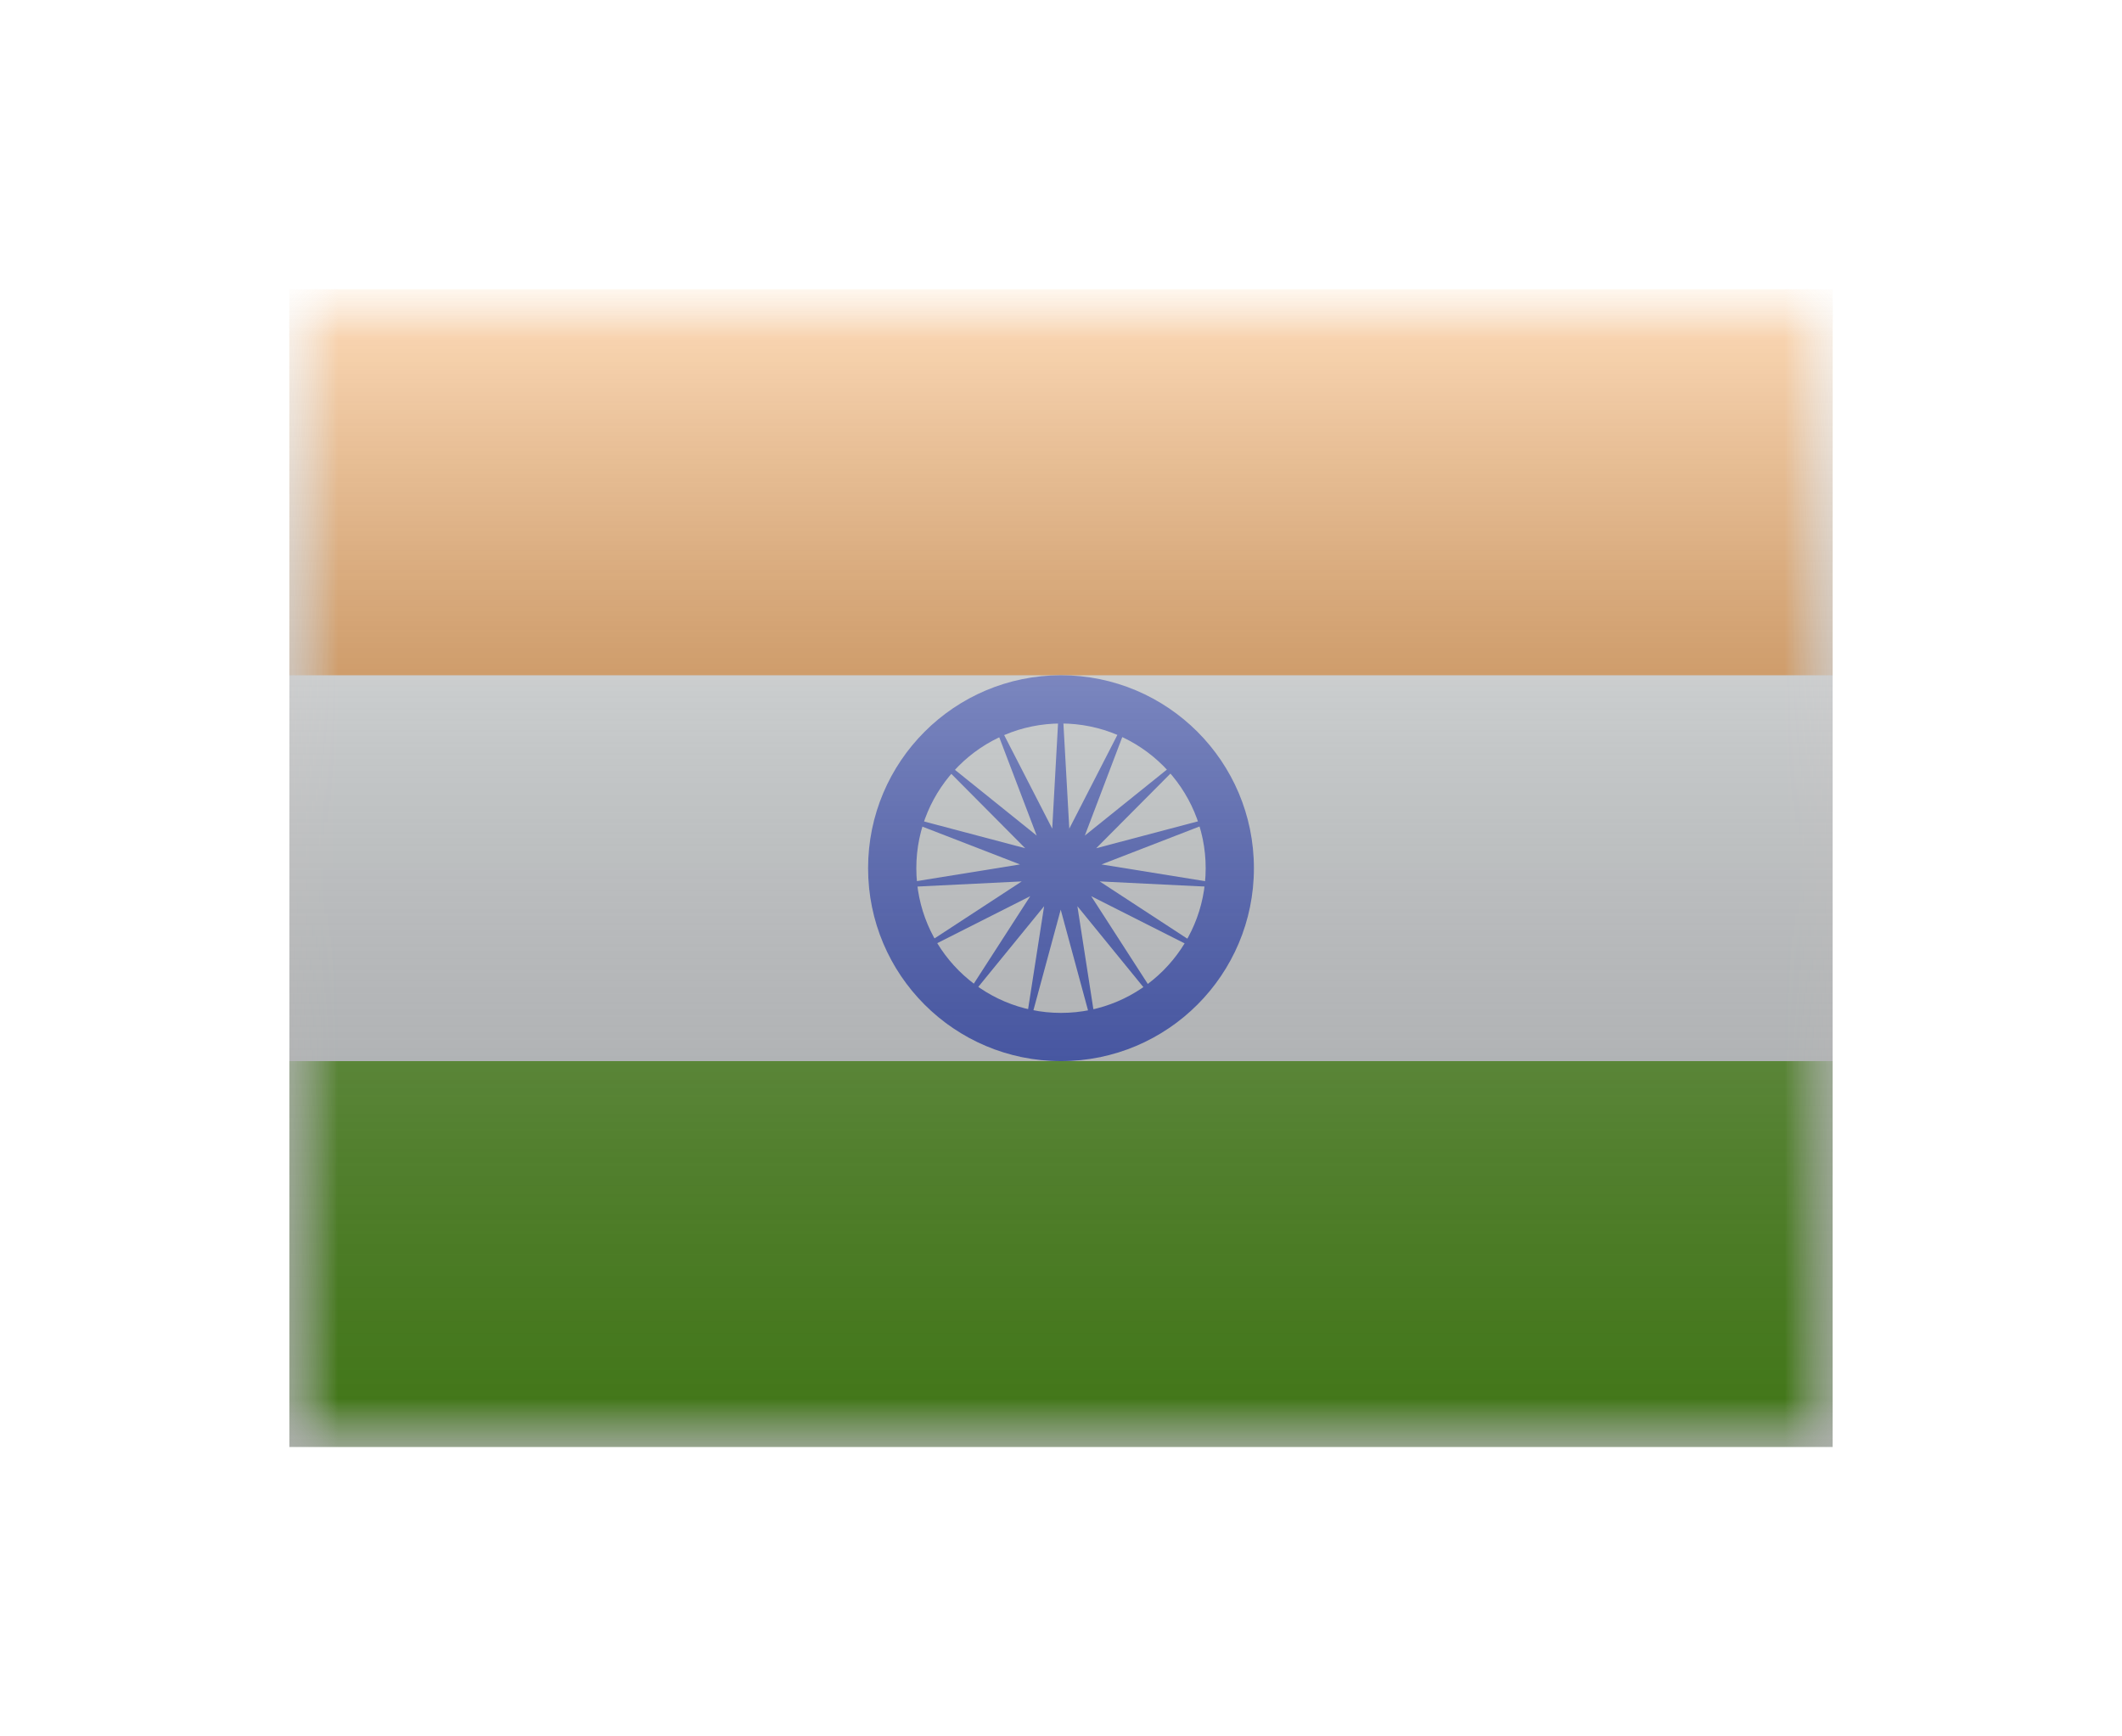 <svg width="22" height="18" viewBox="0 0 22 18" fill="none" xmlns="http://www.w3.org/2000/svg">
<g filter="url(#filter0_d)">
<mask id="mask0" style="mask-type:alpha" maskUnits="userSpaceOnUse" x="3" y="1" width="16" height="12">
<rect x="3" y="1" width="16" height="12" fill="white"/>
</mask>
<g mask="url(#mask0)">
<path fill-rule="evenodd" clip-rule="evenodd" d="M3 1V13H19V1H3Z" fill="#F7FCFF"/>
<mask id="mask1" style="mask-type:alpha" maskUnits="userSpaceOnUse" x="3" y="1" width="16" height="12">
<path fill-rule="evenodd" clip-rule="evenodd" d="M3 1V13H19V1H3Z" fill="white"/>
</mask>
<g mask="url(#mask1)">
<path fill-rule="evenodd" clip-rule="evenodd" d="M3 1V5H19V1H3Z" fill="#FF8C1A"/>
<path fill-rule="evenodd" clip-rule="evenodd" d="M3 9V13H19V9H3Z" fill="#5EAA22"/>
<path fill-rule="evenodd" clip-rule="evenodd" d="M9 7C9 8.105 9.895 9 11 9C12.105 9 13 8.105 13 7C13 5.895 12.105 5 11 5C9.895 5 9 5.895 9 7ZM12.5 7C12.5 7.828 11.828 8.5 11 8.5C10.172 8.5 9.5 7.828 9.5 7C9.5 6.172 10.172 5.5 11 5.5C11.828 5.5 12.5 6.172 12.5 7Z" fill="#3D58DB"/>
<path fill-rule="evenodd" clip-rule="evenodd" d="M10.997 7.43L10.58 8.967L10.825 7.394L9.818 8.628L10.681 7.29L9.26 8.008L10.593 7.137L9.003 7.215L10.575 6.961L9.09 6.386L10.629 6.793L9.507 5.664L10.748 6.662L10.181 5.173L10.909 6.59L10.997 5L11.086 6.59L11.813 5.173L11.247 6.662L12.488 5.664L11.365 6.793L12.905 6.386L11.42 6.961L12.992 7.215L11.401 7.137L12.734 8.008L11.313 7.29L12.176 8.628L11.17 7.394L11.414 8.967L10.997 7.43Z" fill="#3D58DB"/>
</g>
</g>
<rect x="3" y="1" width="16" height="12" fill="url(#paint0_linear)" style="mix-blend-mode:overlay"/>
</g>
<defs>
<filter id="filter0_d" x="0" y="0" width="22" height="18" filterUnits="userSpaceOnUse" color-interpolation-filters="sRGB">
<feFlood flood-opacity="0" result="BackgroundImageFix"/>
<feColorMatrix in="SourceAlpha" type="matrix" values="0 0 0 0 0 0 0 0 0 0 0 0 0 0 0 0 0 0 127 0" result="hardAlpha"/>
<feOffset dy="2"/>
<feGaussianBlur stdDeviation="1.5"/>
<feColorMatrix type="matrix" values="0 0 0 0 0 0 0 0 0 0 0 0 0 0 0 0 0 0 0.1 0"/>
<feBlend mode="normal" in2="BackgroundImageFix" result="effect1_dropShadow"/>
<feBlend mode="normal" in="SourceGraphic" in2="effect1_dropShadow" result="shape"/>
</filter>
<linearGradient id="paint0_linear" x1="11" y1="1" x2="11" y2="13" gradientUnits="userSpaceOnUse">
<stop stop-color="white" stop-opacity="0.7"/>
<stop offset="1" stop-opacity="0.3"/>
</linearGradient>
</defs>
</svg>
